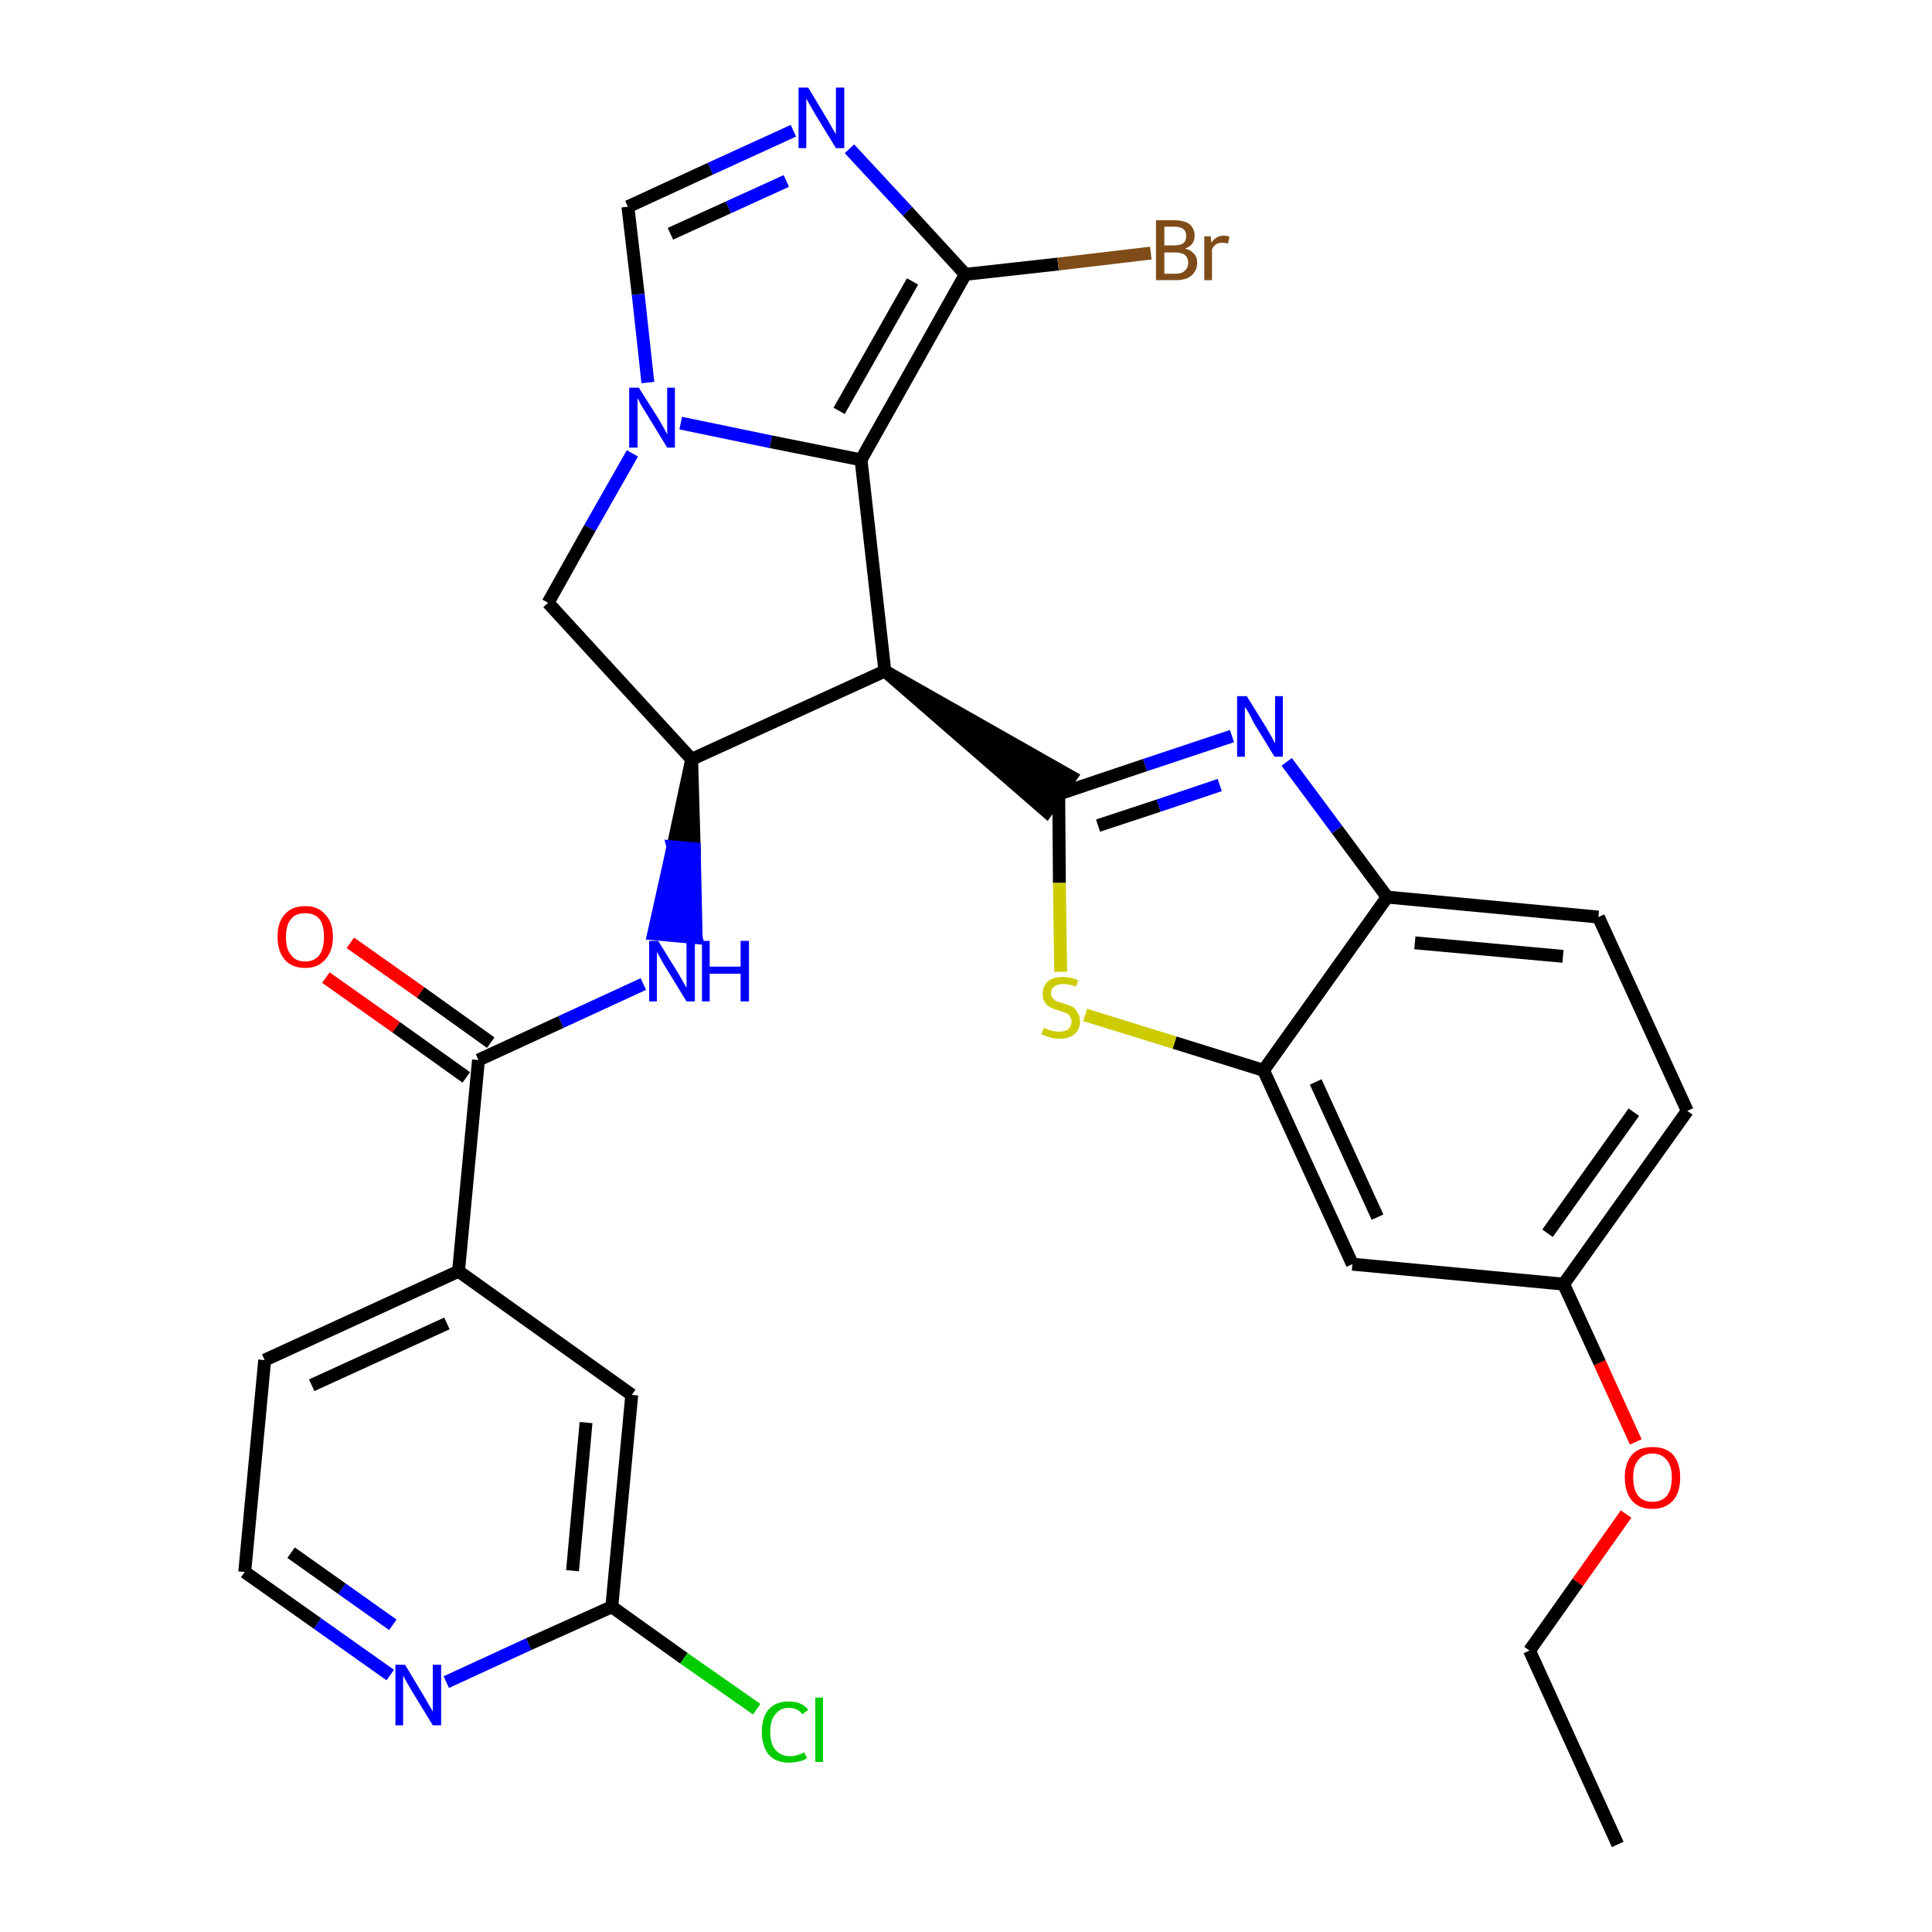 <?xml version='1.0' encoding='iso-8859-1'?>
<svg version='1.1' baseProfile='full'
              xmlns='http://www.w3.org/2000/svg'
                      xmlns:rdkit='http://www.rdkit.org/xml'
                      xmlns:xlink='http://www.w3.org/1999/xlink'
                  xml:space='preserve'
width='300px' height='300px' viewBox='0 0 300 300'>
<!-- END OF HEADER -->
<path class='bond-0 atom-0 atom-1' d='M 251.2,286.4 L 237.5,256.3' style='fill:none;fill-rule:evenodd;stroke:#000000;stroke-width:2.0px;stroke-linecap:butt;stroke-linejoin:miter;stroke-opacity:1' />
<path class='bond-1 atom-1 atom-2' d='M 237.5,256.3 L 245.0,245.7' style='fill:none;fill-rule:evenodd;stroke:#000000;stroke-width:2.0px;stroke-linecap:butt;stroke-linejoin:miter;stroke-opacity:1' />
<path class='bond-1 atom-1 atom-2' d='M 245.0,245.7 L 252.5,235.1' style='fill:none;fill-rule:evenodd;stroke:#FF0000;stroke-width:2.0px;stroke-linecap:butt;stroke-linejoin:miter;stroke-opacity:1' />
<path class='bond-2 atom-2 atom-3' d='M 254.0,223.9 L 248.4,211.6' style='fill:none;fill-rule:evenodd;stroke:#FF0000;stroke-width:2.0px;stroke-linecap:butt;stroke-linejoin:miter;stroke-opacity:1' />
<path class='bond-2 atom-2 atom-3' d='M 248.4,211.6 L 242.8,199.4' style='fill:none;fill-rule:evenodd;stroke:#000000;stroke-width:2.0px;stroke-linecap:butt;stroke-linejoin:miter;stroke-opacity:1' />
<path class='bond-3 atom-3 atom-4' d='M 242.8,199.4 L 262.0,172.5' style='fill:none;fill-rule:evenodd;stroke:#000000;stroke-width:2.0px;stroke-linecap:butt;stroke-linejoin:miter;stroke-opacity:1' />
<path class='bond-3 atom-3 atom-4' d='M 240.3,191.5 L 253.7,172.7' style='fill:none;fill-rule:evenodd;stroke:#000000;stroke-width:2.0px;stroke-linecap:butt;stroke-linejoin:miter;stroke-opacity:1' />
<path class='bond-30 atom-30 atom-3' d='M 210.0,196.3 L 242.8,199.4' style='fill:none;fill-rule:evenodd;stroke:#000000;stroke-width:2.0px;stroke-linecap:butt;stroke-linejoin:miter;stroke-opacity:1' />
<path class='bond-4 atom-4 atom-5' d='M 262.0,172.5 L 248.2,142.4' style='fill:none;fill-rule:evenodd;stroke:#000000;stroke-width:2.0px;stroke-linecap:butt;stroke-linejoin:miter;stroke-opacity:1' />
<path class='bond-5 atom-5 atom-6' d='M 248.2,142.4 L 215.4,139.3' style='fill:none;fill-rule:evenodd;stroke:#000000;stroke-width:2.0px;stroke-linecap:butt;stroke-linejoin:miter;stroke-opacity:1' />
<path class='bond-5 atom-5 atom-6' d='M 242.7,148.5 L 219.7,146.4' style='fill:none;fill-rule:evenodd;stroke:#000000;stroke-width:2.0px;stroke-linecap:butt;stroke-linejoin:miter;stroke-opacity:1' />
<path class='bond-6 atom-6 atom-7' d='M 215.4,139.3 L 207.6,128.8' style='fill:none;fill-rule:evenodd;stroke:#000000;stroke-width:2.0px;stroke-linecap:butt;stroke-linejoin:miter;stroke-opacity:1' />
<path class='bond-6 atom-6 atom-7' d='M 207.6,128.8 L 199.8,118.3' style='fill:none;fill-rule:evenodd;stroke:#0000FF;stroke-width:2.0px;stroke-linecap:butt;stroke-linejoin:miter;stroke-opacity:1' />
<path class='bond-31 atom-29 atom-6' d='M 196.2,166.2 L 215.4,139.3' style='fill:none;fill-rule:evenodd;stroke:#000000;stroke-width:2.0px;stroke-linecap:butt;stroke-linejoin:miter;stroke-opacity:1' />
<path class='bond-7 atom-7 atom-8' d='M 191.3,114.3 L 177.8,118.8' style='fill:none;fill-rule:evenodd;stroke:#0000FF;stroke-width:2.0px;stroke-linecap:butt;stroke-linejoin:miter;stroke-opacity:1' />
<path class='bond-7 atom-7 atom-8' d='M 177.8,118.8 L 164.4,123.3' style='fill:none;fill-rule:evenodd;stroke:#000000;stroke-width:2.0px;stroke-linecap:butt;stroke-linejoin:miter;stroke-opacity:1' />
<path class='bond-7 atom-7 atom-8' d='M 189.4,121.9 L 179.9,125.1' style='fill:none;fill-rule:evenodd;stroke:#0000FF;stroke-width:2.0px;stroke-linecap:butt;stroke-linejoin:miter;stroke-opacity:1' />
<path class='bond-7 atom-7 atom-8' d='M 179.9,125.1 L 170.5,128.2' style='fill:none;fill-rule:evenodd;stroke:#000000;stroke-width:2.0px;stroke-linecap:butt;stroke-linejoin:miter;stroke-opacity:1' />
<path class='bond-8 atom-9 atom-8' d='M 137.4,104.2 L 162.5,126.0 L 166.3,120.6 Z' style='fill:#000000;fill-rule:evenodd;fill-opacity:1;stroke:#000000;stroke-width:2.0px;stroke-linecap:butt;stroke-linejoin:miter;stroke-opacity:1;' />
<path class='bond-27 atom-8 atom-28' d='M 164.4,123.3 L 164.5,137.1' style='fill:none;fill-rule:evenodd;stroke:#000000;stroke-width:2.0px;stroke-linecap:butt;stroke-linejoin:miter;stroke-opacity:1' />
<path class='bond-27 atom-8 atom-28' d='M 164.5,137.1 L 164.7,150.9' style='fill:none;fill-rule:evenodd;stroke:#CCCC00;stroke-width:2.0px;stroke-linecap:butt;stroke-linejoin:miter;stroke-opacity:1' />
<path class='bond-9 atom-9 atom-10' d='M 137.4,104.2 L 133.7,71.4' style='fill:none;fill-rule:evenodd;stroke:#000000;stroke-width:2.0px;stroke-linecap:butt;stroke-linejoin:miter;stroke-opacity:1' />
<path class='bond-32 atom-17 atom-9' d='M 107.4,117.9 L 137.4,104.2' style='fill:none;fill-rule:evenodd;stroke:#000000;stroke-width:2.0px;stroke-linecap:butt;stroke-linejoin:miter;stroke-opacity:1' />
<path class='bond-10 atom-10 atom-11' d='M 133.7,71.4 L 149.9,42.6' style='fill:none;fill-rule:evenodd;stroke:#000000;stroke-width:2.0px;stroke-linecap:butt;stroke-linejoin:miter;stroke-opacity:1' />
<path class='bond-10 atom-10 atom-11' d='M 130.3,63.8 L 141.7,43.7' style='fill:none;fill-rule:evenodd;stroke:#000000;stroke-width:2.0px;stroke-linecap:butt;stroke-linejoin:miter;stroke-opacity:1' />
<path class='bond-34 atom-15 atom-10' d='M 105.7,65.7 L 119.7,68.6' style='fill:none;fill-rule:evenodd;stroke:#0000FF;stroke-width:2.0px;stroke-linecap:butt;stroke-linejoin:miter;stroke-opacity:1' />
<path class='bond-34 atom-15 atom-10' d='M 119.7,68.6 L 133.7,71.4' style='fill:none;fill-rule:evenodd;stroke:#000000;stroke-width:2.0px;stroke-linecap:butt;stroke-linejoin:miter;stroke-opacity:1' />
<path class='bond-11 atom-11 atom-12' d='M 149.9,42.6 L 164.3,41.0' style='fill:none;fill-rule:evenodd;stroke:#000000;stroke-width:2.0px;stroke-linecap:butt;stroke-linejoin:miter;stroke-opacity:1' />
<path class='bond-11 atom-11 atom-12' d='M 164.3,41.0 L 178.7,39.3' style='fill:none;fill-rule:evenodd;stroke:#7F4C19;stroke-width:2.0px;stroke-linecap:butt;stroke-linejoin:miter;stroke-opacity:1' />
<path class='bond-12 atom-11 atom-13' d='M 149.9,42.6 L 140.9,32.8' style='fill:none;fill-rule:evenodd;stroke:#000000;stroke-width:2.0px;stroke-linecap:butt;stroke-linejoin:miter;stroke-opacity:1' />
<path class='bond-12 atom-11 atom-13' d='M 140.9,32.8 L 131.9,23.1' style='fill:none;fill-rule:evenodd;stroke:#0000FF;stroke-width:2.0px;stroke-linecap:butt;stroke-linejoin:miter;stroke-opacity:1' />
<path class='bond-13 atom-13 atom-14' d='M 123.2,20.3 L 110.3,26.2' style='fill:none;fill-rule:evenodd;stroke:#0000FF;stroke-width:2.0px;stroke-linecap:butt;stroke-linejoin:miter;stroke-opacity:1' />
<path class='bond-13 atom-13 atom-14' d='M 110.3,26.2 L 97.5,32.1' style='fill:none;fill-rule:evenodd;stroke:#000000;stroke-width:2.0px;stroke-linecap:butt;stroke-linejoin:miter;stroke-opacity:1' />
<path class='bond-13 atom-13 atom-14' d='M 122.1,28.1 L 113.1,32.2' style='fill:none;fill-rule:evenodd;stroke:#0000FF;stroke-width:2.0px;stroke-linecap:butt;stroke-linejoin:miter;stroke-opacity:1' />
<path class='bond-13 atom-13 atom-14' d='M 113.1,32.2 L 104.1,36.3' style='fill:none;fill-rule:evenodd;stroke:#000000;stroke-width:2.0px;stroke-linecap:butt;stroke-linejoin:miter;stroke-opacity:1' />
<path class='bond-14 atom-14 atom-15' d='M 97.5,32.1 L 99.1,45.7' style='fill:none;fill-rule:evenodd;stroke:#000000;stroke-width:2.0px;stroke-linecap:butt;stroke-linejoin:miter;stroke-opacity:1' />
<path class='bond-14 atom-14 atom-15' d='M 99.1,45.7 L 100.6,59.4' style='fill:none;fill-rule:evenodd;stroke:#0000FF;stroke-width:2.0px;stroke-linecap:butt;stroke-linejoin:miter;stroke-opacity:1' />
<path class='bond-15 atom-15 atom-16' d='M 98.2,70.4 L 91.6,82.0' style='fill:none;fill-rule:evenodd;stroke:#0000FF;stroke-width:2.0px;stroke-linecap:butt;stroke-linejoin:miter;stroke-opacity:1' />
<path class='bond-15 atom-15 atom-16' d='M 91.6,82.0 L 85.1,93.6' style='fill:none;fill-rule:evenodd;stroke:#000000;stroke-width:2.0px;stroke-linecap:butt;stroke-linejoin:miter;stroke-opacity:1' />
<path class='bond-16 atom-16 atom-17' d='M 85.1,93.6 L 107.4,117.9' style='fill:none;fill-rule:evenodd;stroke:#000000;stroke-width:2.0px;stroke-linecap:butt;stroke-linejoin:miter;stroke-opacity:1' />
<path class='bond-17 atom-17 atom-18' d='M 107.4,117.9 L 104.5,131.5 L 107.8,131.8 Z' style='fill:#000000;fill-rule:evenodd;fill-opacity:1;stroke:#000000;stroke-width:2.0px;stroke-linecap:butt;stroke-linejoin:miter;stroke-opacity:1;' />
<path class='bond-17 atom-17 atom-18' d='M 104.5,131.5 L 108.1,145.6 L 101.5,145.0 Z' style='fill:#0000FF;fill-rule:evenodd;fill-opacity:1;stroke:#0000FF;stroke-width:2.0px;stroke-linecap:butt;stroke-linejoin:miter;stroke-opacity:1;' />
<path class='bond-17 atom-17 atom-18' d='M 104.5,131.5 L 107.8,131.8 L 108.1,145.6 Z' style='fill:#0000FF;fill-rule:evenodd;fill-opacity:1;stroke:#0000FF;stroke-width:2.0px;stroke-linecap:butt;stroke-linejoin:miter;stroke-opacity:1;' />
<path class='bond-18 atom-18 atom-19' d='M 99.9,152.8 L 87.1,158.7' style='fill:none;fill-rule:evenodd;stroke:#0000FF;stroke-width:2.0px;stroke-linecap:butt;stroke-linejoin:miter;stroke-opacity:1' />
<path class='bond-18 atom-18 atom-19' d='M 87.1,158.7 L 74.3,164.6' style='fill:none;fill-rule:evenodd;stroke:#000000;stroke-width:2.0px;stroke-linecap:butt;stroke-linejoin:miter;stroke-opacity:1' />
<path class='bond-19 atom-19 atom-20' d='M 76.2,161.9 L 65.3,154.1' style='fill:none;fill-rule:evenodd;stroke:#000000;stroke-width:2.0px;stroke-linecap:butt;stroke-linejoin:miter;stroke-opacity:1' />
<path class='bond-19 atom-19 atom-20' d='M 65.3,154.1 L 54.4,146.4' style='fill:none;fill-rule:evenodd;stroke:#FF0000;stroke-width:2.0px;stroke-linecap:butt;stroke-linejoin:miter;stroke-opacity:1' />
<path class='bond-19 atom-19 atom-20' d='M 72.4,167.3 L 61.5,159.5' style='fill:none;fill-rule:evenodd;stroke:#000000;stroke-width:2.0px;stroke-linecap:butt;stroke-linejoin:miter;stroke-opacity:1' />
<path class='bond-19 atom-19 atom-20' d='M 61.5,159.5 L 50.6,151.8' style='fill:none;fill-rule:evenodd;stroke:#FF0000;stroke-width:2.0px;stroke-linecap:butt;stroke-linejoin:miter;stroke-opacity:1' />
<path class='bond-20 atom-19 atom-21' d='M 74.3,164.6 L 71.2,197.4' style='fill:none;fill-rule:evenodd;stroke:#000000;stroke-width:2.0px;stroke-linecap:butt;stroke-linejoin:miter;stroke-opacity:1' />
<path class='bond-21 atom-21 atom-22' d='M 71.2,197.4 L 41.1,211.2' style='fill:none;fill-rule:evenodd;stroke:#000000;stroke-width:2.0px;stroke-linecap:butt;stroke-linejoin:miter;stroke-opacity:1' />
<path class='bond-21 atom-21 atom-22' d='M 69.4,205.5 L 48.4,215.1' style='fill:none;fill-rule:evenodd;stroke:#000000;stroke-width:2.0px;stroke-linecap:butt;stroke-linejoin:miter;stroke-opacity:1' />
<path class='bond-33 atom-27 atom-21' d='M 98.1,216.6 L 71.2,197.4' style='fill:none;fill-rule:evenodd;stroke:#000000;stroke-width:2.0px;stroke-linecap:butt;stroke-linejoin:miter;stroke-opacity:1' />
<path class='bond-22 atom-22 atom-23' d='M 41.1,211.2 L 38.0,244.1' style='fill:none;fill-rule:evenodd;stroke:#000000;stroke-width:2.0px;stroke-linecap:butt;stroke-linejoin:miter;stroke-opacity:1' />
<path class='bond-23 atom-23 atom-24' d='M 38.0,244.1 L 49.3,252.1' style='fill:none;fill-rule:evenodd;stroke:#000000;stroke-width:2.0px;stroke-linecap:butt;stroke-linejoin:miter;stroke-opacity:1' />
<path class='bond-23 atom-23 atom-24' d='M 49.3,252.1 L 60.6,260.1' style='fill:none;fill-rule:evenodd;stroke:#0000FF;stroke-width:2.0px;stroke-linecap:butt;stroke-linejoin:miter;stroke-opacity:1' />
<path class='bond-23 atom-23 atom-24' d='M 45.2,241.1 L 53.1,246.7' style='fill:none;fill-rule:evenodd;stroke:#000000;stroke-width:2.0px;stroke-linecap:butt;stroke-linejoin:miter;stroke-opacity:1' />
<path class='bond-23 atom-23 atom-24' d='M 53.1,246.7 L 61.0,252.3' style='fill:none;fill-rule:evenodd;stroke:#0000FF;stroke-width:2.0px;stroke-linecap:butt;stroke-linejoin:miter;stroke-opacity:1' />
<path class='bond-24 atom-24 atom-25' d='M 69.3,261.2 L 82.1,255.3' style='fill:none;fill-rule:evenodd;stroke:#0000FF;stroke-width:2.0px;stroke-linecap:butt;stroke-linejoin:miter;stroke-opacity:1' />
<path class='bond-24 atom-24 atom-25' d='M 82.1,255.3 L 95.0,249.5' style='fill:none;fill-rule:evenodd;stroke:#000000;stroke-width:2.0px;stroke-linecap:butt;stroke-linejoin:miter;stroke-opacity:1' />
<path class='bond-25 atom-25 atom-26' d='M 95.0,249.5 L 106.2,257.5' style='fill:none;fill-rule:evenodd;stroke:#000000;stroke-width:2.0px;stroke-linecap:butt;stroke-linejoin:miter;stroke-opacity:1' />
<path class='bond-25 atom-25 atom-26' d='M 106.2,257.5 L 117.5,265.4' style='fill:none;fill-rule:evenodd;stroke:#00CC00;stroke-width:2.0px;stroke-linecap:butt;stroke-linejoin:miter;stroke-opacity:1' />
<path class='bond-26 atom-25 atom-27' d='M 95.0,249.5 L 98.1,216.6' style='fill:none;fill-rule:evenodd;stroke:#000000;stroke-width:2.0px;stroke-linecap:butt;stroke-linejoin:miter;stroke-opacity:1' />
<path class='bond-26 atom-25 atom-27' d='M 88.9,243.9 L 91.0,220.9' style='fill:none;fill-rule:evenodd;stroke:#000000;stroke-width:2.0px;stroke-linecap:butt;stroke-linejoin:miter;stroke-opacity:1' />
<path class='bond-28 atom-28 atom-29' d='M 168.5,157.6 L 182.4,161.9' style='fill:none;fill-rule:evenodd;stroke:#CCCC00;stroke-width:2.0px;stroke-linecap:butt;stroke-linejoin:miter;stroke-opacity:1' />
<path class='bond-28 atom-28 atom-29' d='M 182.4,161.9 L 196.2,166.2' style='fill:none;fill-rule:evenodd;stroke:#000000;stroke-width:2.0px;stroke-linecap:butt;stroke-linejoin:miter;stroke-opacity:1' />
<path class='bond-29 atom-29 atom-30' d='M 196.2,166.2 L 210.0,196.3' style='fill:none;fill-rule:evenodd;stroke:#000000;stroke-width:2.0px;stroke-linecap:butt;stroke-linejoin:miter;stroke-opacity:1' />
<path class='bond-29 atom-29 atom-30' d='M 204.3,168.0 L 213.9,189.0' style='fill:none;fill-rule:evenodd;stroke:#000000;stroke-width:2.0px;stroke-linecap:butt;stroke-linejoin:miter;stroke-opacity:1' />
<path  class='atom-2' d='M 252.3 229.4
Q 252.3 227.2, 253.4 225.9
Q 254.5 224.7, 256.6 224.7
Q 258.7 224.7, 259.8 225.9
Q 260.9 227.2, 260.9 229.4
Q 260.9 231.7, 259.8 233.0
Q 258.6 234.3, 256.6 234.3
Q 254.5 234.3, 253.4 233.0
Q 252.3 231.7, 252.3 229.4
M 256.6 233.2
Q 258.0 233.2, 258.8 232.3
Q 259.6 231.3, 259.6 229.4
Q 259.6 227.6, 258.8 226.7
Q 258.0 225.7, 256.6 225.7
Q 255.2 225.7, 254.4 226.7
Q 253.6 227.6, 253.6 229.4
Q 253.6 231.3, 254.4 232.3
Q 255.2 233.2, 256.6 233.2
' fill='#FF0000'/>
<path  class='atom-7' d='M 193.6 108.1
L 196.7 113.1
Q 197.0 113.6, 197.5 114.5
Q 197.9 115.3, 198.0 115.4
L 198.0 108.1
L 199.2 108.1
L 199.2 117.5
L 197.9 117.5
L 194.6 112.1
Q 194.3 111.4, 193.9 110.7
Q 193.5 110.0, 193.3 109.8
L 193.3 117.5
L 192.1 117.5
L 192.1 108.1
L 193.6 108.1
' fill='#0000FF'/>
<path  class='atom-12' d='M 184.0 38.6
Q 184.9 38.8, 185.4 39.4
Q 185.9 39.9, 185.9 40.8
Q 185.9 42.0, 185.0 42.8
Q 184.2 43.5, 182.6 43.5
L 179.5 43.5
L 179.5 34.2
L 182.3 34.2
Q 183.9 34.2, 184.7 34.8
Q 185.5 35.5, 185.5 36.6
Q 185.5 38.1, 184.0 38.6
M 180.8 35.2
L 180.8 38.1
L 182.3 38.1
Q 183.2 38.1, 183.7 37.8
Q 184.2 37.4, 184.2 36.6
Q 184.2 35.2, 182.3 35.2
L 180.8 35.2
M 182.6 42.5
Q 183.6 42.5, 184.0 42.0
Q 184.5 41.6, 184.5 40.8
Q 184.5 40.0, 184.0 39.6
Q 183.5 39.2, 182.5 39.2
L 180.8 39.2
L 180.8 42.5
L 182.6 42.5
' fill='#7F4C19'/>
<path  class='atom-12' d='M 188.0 36.7
L 188.1 37.7
Q 188.8 36.6, 190.0 36.6
Q 190.4 36.6, 190.9 36.7
L 190.7 37.8
Q 190.1 37.7, 189.8 37.7
Q 189.2 37.7, 188.9 37.9
Q 188.5 38.1, 188.2 38.7
L 188.2 43.5
L 187.0 43.5
L 187.0 36.7
L 188.0 36.7
' fill='#7F4C19'/>
<path  class='atom-13' d='M 125.5 13.6
L 128.5 18.6
Q 128.8 19.1, 129.3 20.0
Q 129.8 20.8, 129.8 20.9
L 129.8 13.6
L 131.1 13.6
L 131.1 23.0
L 129.8 23.0
L 126.5 17.6
Q 126.1 16.9, 125.7 16.2
Q 125.3 15.5, 125.2 15.3
L 125.2 23.0
L 124.0 23.0
L 124.0 13.6
L 125.5 13.6
' fill='#0000FF'/>
<path  class='atom-15' d='M 99.2 60.2
L 102.3 65.1
Q 102.6 65.6, 103.1 66.5
Q 103.6 67.4, 103.6 67.5
L 103.6 60.2
L 104.8 60.2
L 104.8 69.5
L 103.6 69.5
L 100.3 64.1
Q 99.9 63.5, 99.5 62.8
Q 99.1 62.0, 99.0 61.8
L 99.0 69.5
L 97.7 69.5
L 97.7 60.2
L 99.2 60.2
' fill='#0000FF'/>
<path  class='atom-18' d='M 102.2 146.1
L 105.3 151.1
Q 105.6 151.6, 106.1 152.5
Q 106.6 153.4, 106.6 153.4
L 106.6 146.1
L 107.9 146.1
L 107.9 155.5
L 106.6 155.5
L 103.3 150.1
Q 102.9 149.5, 102.5 148.7
Q 102.1 148.0, 102.0 147.8
L 102.0 155.5
L 100.8 155.5
L 100.8 146.1
L 102.2 146.1
' fill='#0000FF'/>
<path  class='atom-18' d='M 109.0 146.1
L 110.2 146.1
L 110.2 150.1
L 115.0 150.1
L 115.0 146.1
L 116.3 146.1
L 116.3 155.5
L 115.0 155.5
L 115.0 151.2
L 110.2 151.2
L 110.2 155.5
L 109.0 155.5
L 109.0 146.1
' fill='#0000FF'/>
<path  class='atom-20' d='M 43.1 145.5
Q 43.1 143.2, 44.2 142.0
Q 45.3 140.7, 47.4 140.7
Q 49.4 140.7, 50.5 142.0
Q 51.7 143.2, 51.7 145.5
Q 51.7 147.7, 50.5 149.0
Q 49.4 150.3, 47.4 150.3
Q 45.3 150.3, 44.2 149.0
Q 43.1 147.7, 43.1 145.5
M 47.4 149.3
Q 48.8 149.3, 49.6 148.3
Q 50.3 147.3, 50.3 145.5
Q 50.3 143.6, 49.6 142.7
Q 48.8 141.8, 47.4 141.8
Q 45.9 141.8, 45.2 142.7
Q 44.4 143.6, 44.4 145.5
Q 44.4 147.4, 45.2 148.3
Q 45.9 149.3, 47.4 149.3
' fill='#FF0000'/>
<path  class='atom-24' d='M 62.9 258.5
L 65.9 263.5
Q 66.2 264.0, 66.7 264.9
Q 67.2 265.7, 67.2 265.8
L 67.2 258.5
L 68.5 258.5
L 68.5 267.9
L 67.2 267.9
L 63.9 262.5
Q 63.5 261.8, 63.1 261.1
Q 62.7 260.4, 62.6 260.2
L 62.6 267.9
L 61.4 267.9
L 61.4 258.5
L 62.9 258.5
' fill='#0000FF'/>
<path  class='atom-26' d='M 118.3 268.9
Q 118.3 266.6, 119.4 265.4
Q 120.5 264.2, 122.5 264.2
Q 124.5 264.2, 125.5 265.5
L 124.6 266.2
Q 123.9 265.2, 122.5 265.2
Q 121.1 265.2, 120.4 266.2
Q 119.6 267.1, 119.6 268.9
Q 119.6 270.8, 120.4 271.7
Q 121.2 272.7, 122.7 272.7
Q 123.7 272.7, 124.9 272.1
L 125.3 273.0
Q 124.8 273.4, 124.1 273.5
Q 123.3 273.7, 122.5 273.7
Q 120.5 273.7, 119.4 272.5
Q 118.3 271.2, 118.3 268.9
' fill='#00CC00'/>
<path  class='atom-26' d='M 126.6 263.6
L 127.8 263.6
L 127.8 273.6
L 126.6 273.6
L 126.6 263.6
' fill='#00CC00'/>
<path  class='atom-28' d='M 162.1 159.6
Q 162.2 159.6, 162.6 159.8
Q 163.0 160.0, 163.5 160.1
Q 164.0 160.2, 164.5 160.2
Q 165.4 160.2, 165.9 159.8
Q 166.4 159.3, 166.4 158.6
Q 166.4 158.1, 166.1 157.8
Q 165.9 157.4, 165.5 157.3
Q 165.1 157.1, 164.4 156.9
Q 163.6 156.7, 163.1 156.4
Q 162.6 156.2, 162.3 155.7
Q 161.9 155.2, 161.9 154.3
Q 161.9 153.2, 162.7 152.4
Q 163.5 151.7, 165.1 151.7
Q 166.2 151.7, 167.4 152.2
L 167.1 153.2
Q 166.0 152.8, 165.1 152.8
Q 164.2 152.8, 163.7 153.2
Q 163.2 153.5, 163.2 154.2
Q 163.2 154.7, 163.5 155.0
Q 163.7 155.3, 164.1 155.5
Q 164.5 155.6, 165.1 155.8
Q 166.0 156.1, 166.5 156.3
Q 167.0 156.6, 167.3 157.2
Q 167.7 157.7, 167.7 158.6
Q 167.7 159.9, 166.8 160.6
Q 166.0 161.3, 164.5 161.3
Q 163.7 161.3, 163.1 161.1
Q 162.4 160.9, 161.7 160.6
L 162.1 159.6
' fill='#CCCC00'/>
</svg>
